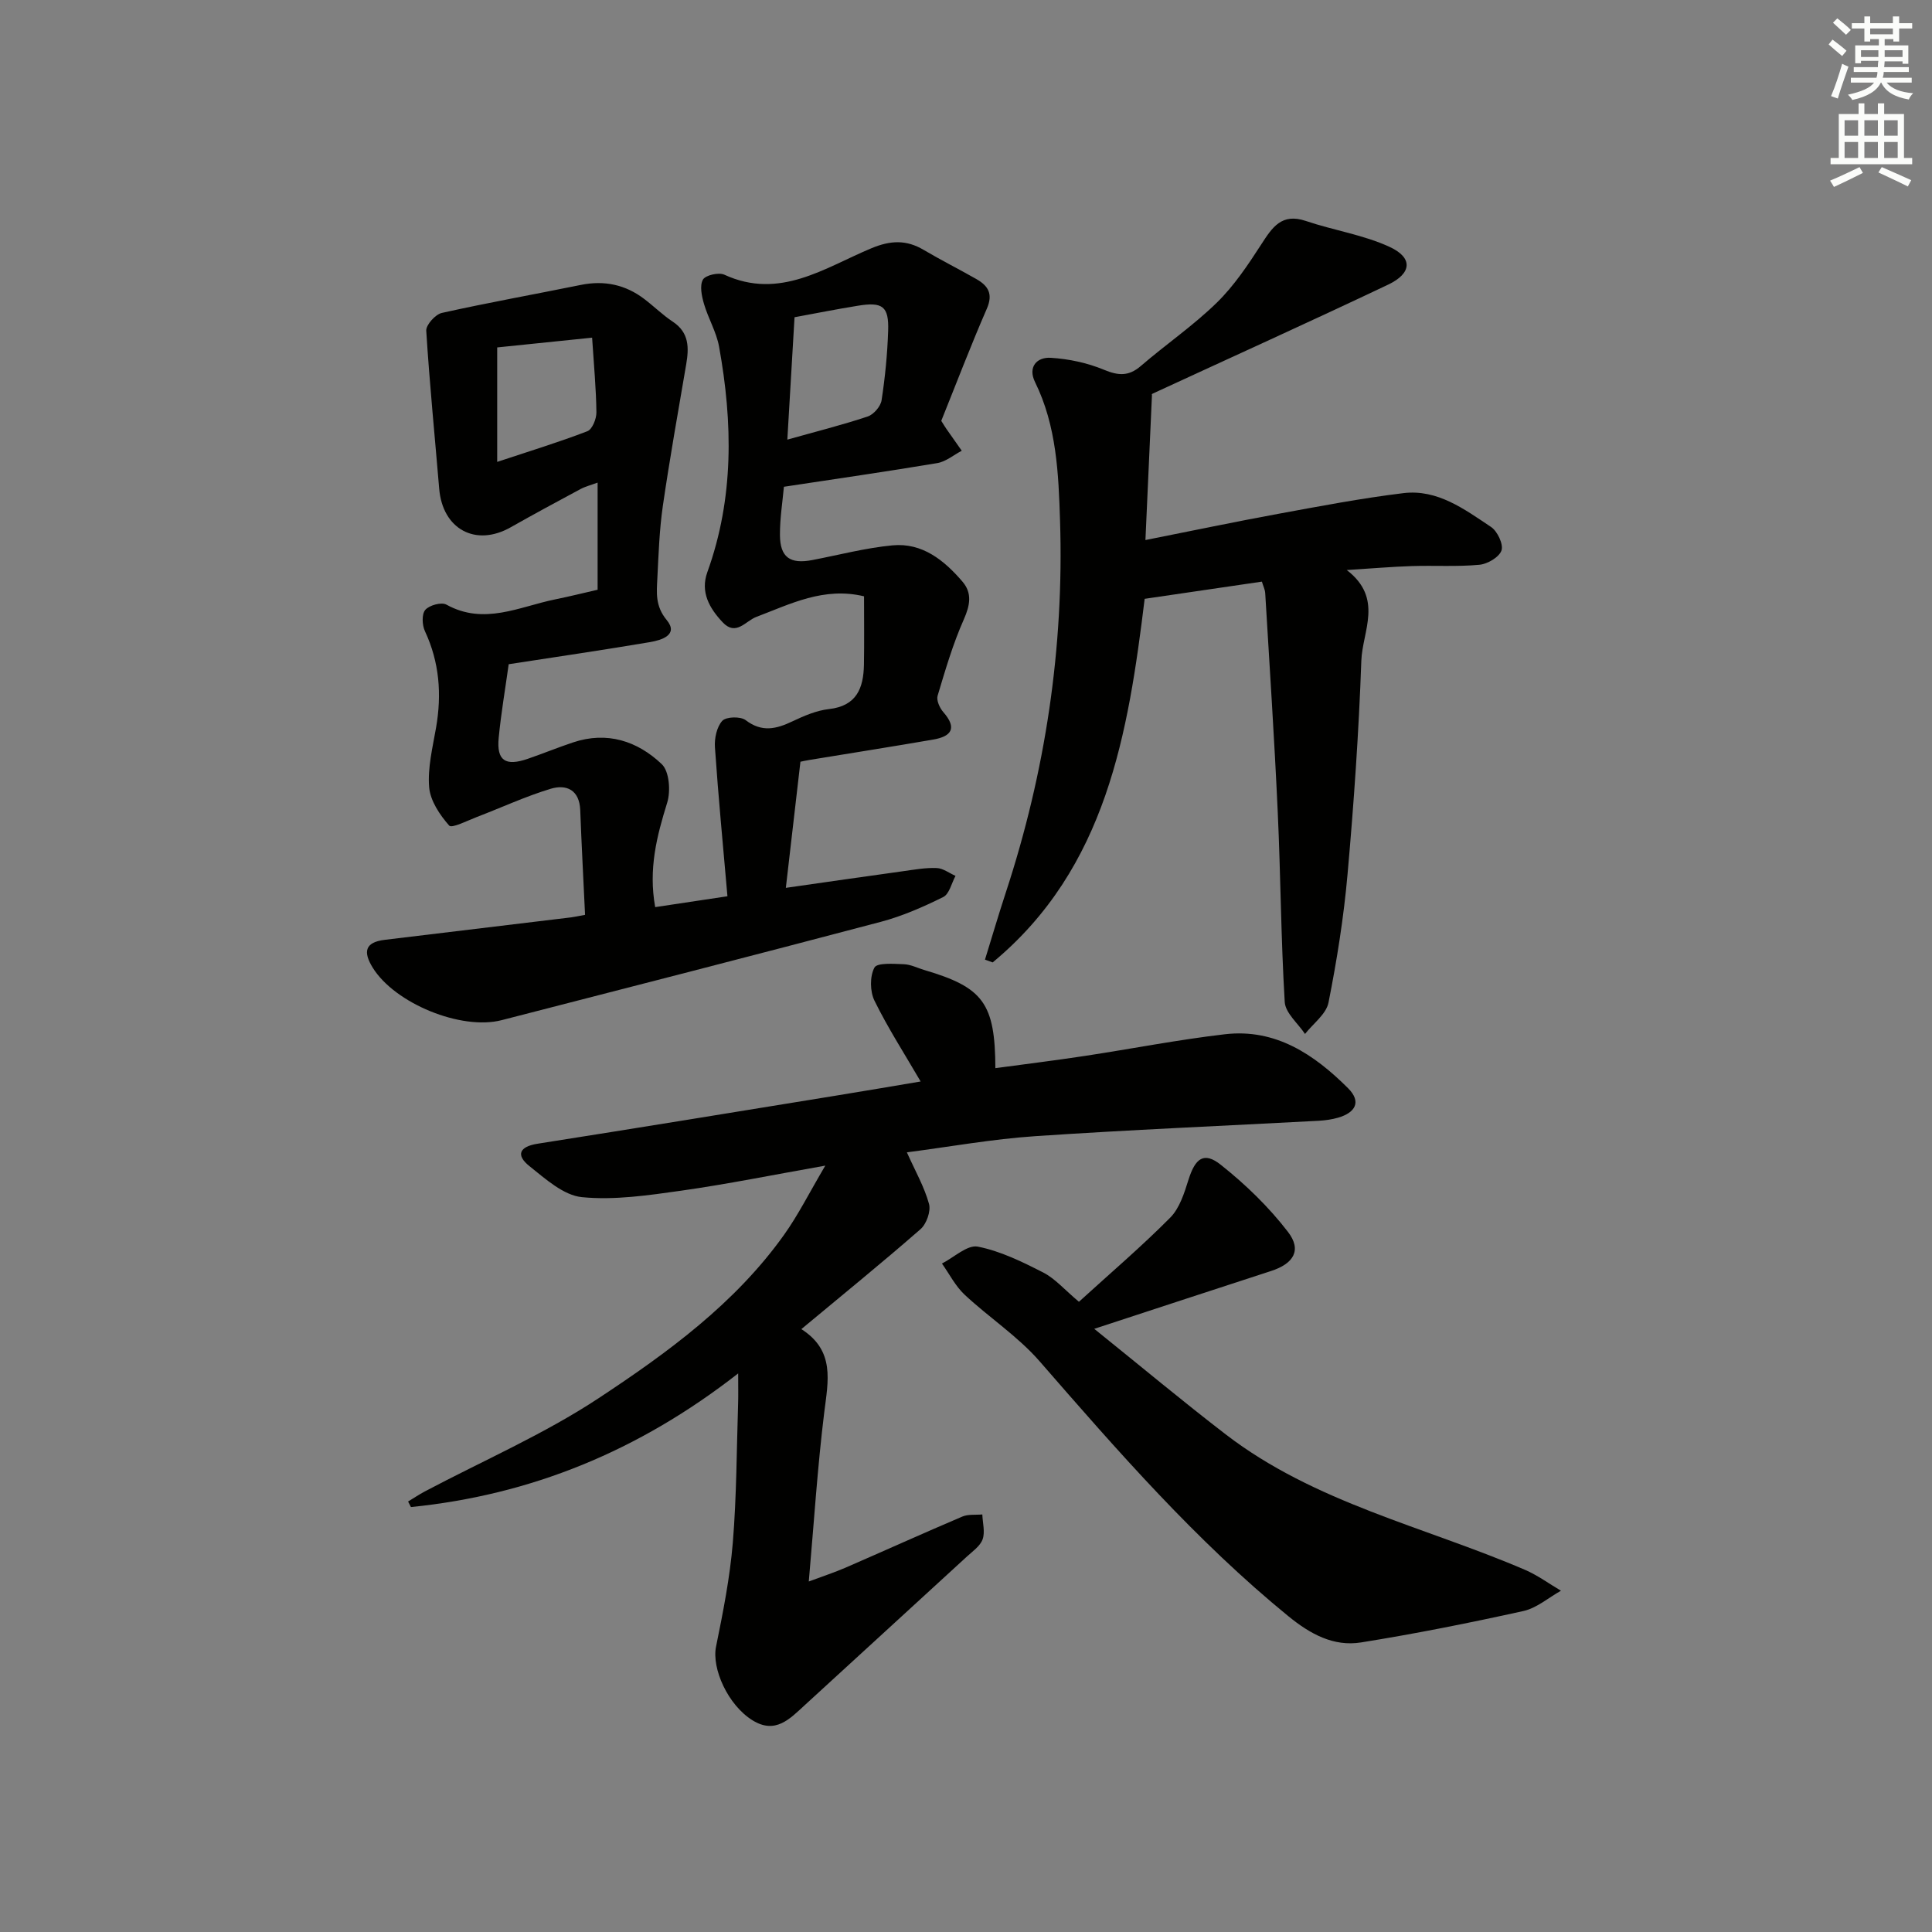 <svg enable-background="new 0 0 400 400" viewBox="0 0 400 400" xmlns="http://www.w3.org/2000/svg"><rect x="0" y="0" width="400" height="400" fill="#808080" stroke="none"/><g fill="#010100"><path d="m121.13 189.41c-.35-7.48-.73-14.59-1-21.7-.16-4.16-2.85-5.38-6.09-4.41-5.21 1.57-10.19 3.89-15.29 5.84-1.96.75-5.2 2.41-5.75 1.79-1.95-2.21-3.92-5.15-4.15-7.95-.33-4.04.72-8.23 1.43-12.31 1.2-6.91.71-13.54-2.3-19.99-.59-1.26-.69-3.53.07-4.41.83-.97 3.35-1.66 4.37-1.09 7.81 4.32 15.08.43 22.5-1.08 2.9-.59 5.77-1.3 8.81-2 0-7.31 0-14.44 0-22.18-1.32.49-2.52.79-3.57 1.35-4.84 2.59-9.67 5.21-14.45 7.91-7.24 4.09-14.08.38-14.78-8-.91-10.9-2-21.8-2.68-32.71-.07-1.2 1.89-3.38 3.22-3.68 9.55-2.13 19.19-3.85 28.78-5.8 4.88-.99 9.26-.06 13.19 2.95 1.98 1.51 3.78 3.29 5.85 4.66 3.4 2.25 3.37 5.37 2.78 8.83-1.67 9.77-3.41 19.53-4.84 29.34-.71 4.92-.88 9.93-1.13 14.91-.15 3.02-.47 5.78 1.94 8.7 2.53 3.07-1.11 4.16-3.45 4.56-9.62 1.63-19.28 3.04-29.27 4.58-.71 5.1-1.58 10.15-2.07 15.23-.46 4.72 1.38 5.96 6.03 4.35 3.14-1.08 6.21-2.34 9.36-3.39 7.04-2.36 13.34-.29 18.37 4.5 1.57 1.49 1.87 5.59 1.12 7.99-2.14 6.9-3.91 13.7-2.48 21.61 4.66-.7 9.29-1.4 14.96-2.25-.91-10.43-1.89-20.62-2.59-30.83-.13-1.84.37-4.23 1.52-5.49.8-.87 3.78-.95 4.84-.14 3.37 2.57 6.34 1.84 9.7.24 2.38-1.13 4.95-2.24 7.53-2.53 5.76-.64 7.17-4.35 7.26-9.2.08-4.63.02-9.26.02-14.15-8.34-2-15.23 1.59-22.29 4.26-2.26.85-4.22 4.07-7 1.1-2.73-2.91-4.64-6.24-3.15-10.37 5.53-15.32 5.27-30.95 2.43-46.66-.55-3.05-2.25-5.87-3.13-8.88-.47-1.61-.92-3.76-.22-5.01.52-.93 3.27-1.56 4.43-1.03 11.48 5.28 20.78-1.44 30.45-5.47 3.94-1.64 7.22-1.8 10.83.34 3.58 2.12 7.3 3.98 10.91 6.04 2.44 1.39 3.5 3.07 2.16 6.14-3.37 7.73-6.37 15.62-9.43 23.21.55.87.79 1.29 1.07 1.68 1.05 1.51 2.11 3.01 3.17 4.51-1.68.88-3.28 2.26-5.07 2.56-10.43 1.75-20.9 3.25-31.75 4.9-.28 3.11-.84 6.54-.82 9.98.02 4.64 2.1 6.08 6.72 5.19 5.52-1.06 11-2.51 16.57-3.04 6.18-.59 10.72 3.1 14.5 7.51 2.03 2.37 1.58 4.88.28 7.82-2.26 5.08-3.83 10.47-5.43 15.81-.28.94.43 2.52 1.18 3.38 2.93 3.34 1.66 5.05-2.09 5.69-8.51 1.47-17.05 2.81-25.57 4.21-.8.13-1.6.31-1.92.38-1 8.67-1.97 17.02-3.02 26.11 8.39-1.2 16.34-2.35 24.3-3.45 2.3-.32 4.64-.75 6.94-.65 1.32.05 2.59 1.05 3.89 1.62-.82 1.5-1.28 3.75-2.54 4.38-4.14 2.05-8.46 3.95-12.91 5.13-26.14 6.91-52.33 13.62-78.51 20.36-8.43 2.17-22.12-3.49-26.68-10.83-2.02-3.26-1.71-5.3 2.48-5.8 12.86-1.55 25.73-3.1 38.59-4.65.63-.08 1.27-.23 2.87-.52zm43.37-123.73c-.49 8.37-.98 16.6-1.49 25.34 5.89-1.66 11.33-3.02 16.64-4.79 1.23-.41 2.67-2.08 2.87-3.35.73-4.74 1.2-9.55 1.36-14.35.18-5.11-1.14-6.09-6.33-5.22-4.23.68-8.44 1.52-13.05 2.37zm-41.91 4.23c-6.62.68-12.91 1.33-19.65 2.02v23.7c6.59-2.19 12.71-4.06 18.67-6.35 1.01-.39 1.89-2.57 1.87-3.91-.05-4.78-.51-9.56-.89-15.46z"/><path d="m152.83 284.35c-20.64 16.12-42.95 25.17-67.75 27.67-.2-.38-.39-.77-.59-1.15 1.15-.69 2.26-1.44 3.44-2.07 12.05-6.38 24.69-11.85 36.01-19.32 14.26-9.41 28.24-19.59 38.38-33.81 2.95-4.13 5.24-8.74 8.55-14.34-10.91 1.93-20.31 3.84-29.78 5.18-6.82.96-13.83 2.01-20.59 1.35-3.82-.37-7.57-3.78-10.88-6.42-2.86-2.28-2.13-4.05 1.71-4.65 20.49-3.22 40.96-6.57 61.44-9.9 6.16-1 12.3-2.05 17.84-2.98-3.32-5.7-6.77-11.05-9.56-16.73-.94-1.92-.98-5.04-.01-6.85.56-1.04 3.97-.78 6.08-.7 1.45.05 2.87.8 4.31 1.22 12.13 3.58 14.6 6.86 14.65 20.3 6.22-.84 12.38-1.6 18.51-2.53 9.68-1.47 19.3-3.36 29.02-4.49 10.48-1.22 18.48 4.18 25.48 11.16 2.87 2.86 1.49 5.09-2.07 6.12-1.26.36-2.6.55-3.91.63-19.59 1.05-39.19 1.87-58.76 3.19-8.9.6-17.73 2.2-26.59 3.35 1.73 3.87 3.61 7.14 4.58 10.67.42 1.51-.52 4.16-1.76 5.24-7.88 6.89-16.02 13.49-24.67 20.69 7.03 4.48 5.54 10.75 4.74 17.25-1.4 11.33-2.12 22.75-3.2 35 3.06-1.14 5.36-1.89 7.58-2.85 8.08-3.51 16.1-7.14 24.21-10.59 1.22-.52 2.75-.31 4.14-.44.06 1.73.6 3.63.06 5.15-.51 1.42-2.1 2.5-3.31 3.62-11.16 10.25-22.35 20.47-33.51 30.71-3.11 2.85-6.08 6.09-10.84 3.13-5.08-3.16-8.46-10.71-7.53-15.25 1.45-7.11 2.87-14.29 3.47-21.51.79-9.61.79-19.28 1.1-28.93.05-1.59.01-3.19.01-6.12z"/><path d="m238.51 81.62c-.47 10.45-.9 19.93-1.36 30.19 9.69-1.92 18.53-3.78 27.41-5.41 8.64-1.59 17.28-3.24 25.99-4.3 7.07-.86 12.66 3.34 18.15 7 1.32.88 2.6 3.59 2.17 4.86-.48 1.4-2.9 2.82-4.59 2.97-4.63.43-9.32.12-13.98.27-4.11.13-8.22.49-13.47.82 7.66 5.87 3.24 12.66 3.02 18.75-.52 14.78-1.55 29.55-2.86 44.28-.79 8.9-2.2 17.77-3.94 26.53-.48 2.39-3.18 4.34-4.86 6.49-1.46-2.2-4.06-4.33-4.2-6.62-.79-13.11-.84-26.26-1.45-39.38-.69-15.1-1.69-30.18-2.59-45.26-.05-.78-.44-1.53-.69-2.39-8.01 1.18-15.83 2.32-24.27 3.56-3.4 27.73-7.84 55.7-31.47 75.28-.53-.19-1.06-.39-1.59-.58 1.43-4.62 2.79-9.26 4.3-13.86 8.22-25.02 12.08-50.73 11.24-77.02-.31-9.71-.7-19.61-5.18-28.7-1.52-3.1.35-5.21 3.29-5.02 3.71.23 7.55 1.05 10.97 2.47 2.99 1.24 5.12 1.4 7.65-.78 5.16-4.45 10.84-8.34 15.7-13.08 3.6-3.51 6.48-7.84 9.23-12.09 2.28-3.53 4.22-6.55 9.24-4.85 5.75 1.95 11.93 2.86 17.38 5.39 4.82 2.24 4.56 5.46-.35 7.79-16.16 7.67-32.46 15.04-48.7 22.54-.28.12-.49.43-.19.15z"/><path d="m223.38 269.52c6.52-5.94 12.97-11.44 18.91-17.43 1.94-1.96 2.91-5.09 3.78-7.86 1.4-4.43 3.19-5.84 6.66-3.09 5.12 4.06 9.96 8.74 13.93 13.91 2.92 3.79 1.16 6.59-3.51 8.1-11.62 3.77-23.21 7.59-36.6 11.97 9.73 7.83 18.34 15.03 27.23 21.86 18.44 14.17 41.11 19.08 61.94 28.03 2.62 1.13 4.98 2.87 7.46 4.33-2.59 1.45-5.02 3.6-7.8 4.21-11.14 2.46-22.34 4.7-33.6 6.5-5.69.91-10.53-1.76-15-5.4-19.19-15.66-35.36-34.22-51.54-52.81-4.51-5.18-10.48-9.07-15.54-13.8-1.9-1.78-3.14-4.27-4.68-6.44 2.49-1.26 5.25-3.92 7.42-3.5 4.7.92 9.22 3.15 13.55 5.36 2.47 1.27 4.4 3.55 7.39 6.06z"/></g><path d="m378.6 9.2.8-1c.9.7 1.9 1.4 2.9 2.3l-.9 1.1c-1.1-.9-2-1.7-2.8-2.4zm.5 10.7c.9-2.1 1.6-4.3 2.3-6.7.4.2.8.4 1.3.6-.7 2.1-1.5 4.2-2.2 6.6zm.4-15.2.9-.9c1 .8 2 1.6 2.8 2.4l-1 1c-1-.9-1.9-1.8-2.7-2.5zm12.5-1.3h1.2v1.4h2.7v1.1h-2.7v2.7h-1.2v-.5h-1.8v1.3h4.9v3.8h-1.2v-.5h-3.7c0 .4-.1.9-.1 1.2h5.1v1h-5.2c0 .5-.1.9-.2 1.2h6v1h-5.2c1.1 1.3 2.9 2 5.5 2.2-.4.4-.7.8-.9 1.3-2.9-.5-4.8-1.6-5.7-3.5h-.1c-.8 1.7-2.7 2.9-5.9 3.6-.2-.4-.6-.8-.9-1.1 2.8-.6 4.6-1.4 5.4-2.5h-4.8v-1h5.3c.1-.3.2-.7.2-1.2h-4.9v-1h5c0-.4 0-.8.1-1.3h-3.6v.5h-1.2v-3.7h4.9v-1.3h-1.8v.5h-1.2v-2.7h-2.6v-1.1h2.6v-1.4h1.2v1.4h4.7v-1.4zm-6.7 8.4h3.6c0-.4 0-.9 0-1.4h-3.6zm1.9-4.7h4.7v-1.2h-4.7zm6.7 3.3h-3.7v1.4h3.7z" fill="#fbfcfa"/><path d="m384.7 21.4h1.3v2.2h2.8v-2.2h1.3v2.2h4.1v9.1h1.7v1.3h-16.9v-1.3h1.7v-9.1h4.1v-2.2zm.3 13.2.7 1.2c-1.8.9-3.8 1.9-6 2.9-.2-.4-.5-.8-.8-1.3 2.4-1 4.4-2 6.1-2.8zm-3.1-6.5h2.8v-3.2h-2.8zm0 4.6h2.8v-3.3h-2.8zm4.1-4.6h2.8v-3.2h-2.8zm0 4.6h2.8v-3.3h-2.8v3.2zm3.6 1.9c2.1.9 4.1 1.8 6.1 2.7l-.7 1.3c-2.2-1.1-4.2-2-6.1-2.9zm3.3-9.7h-2.8v3.2h2.8zm-2.8 7.8h2.8v-3.3h-2.8z" fill="#fbfcfa"/></svg>